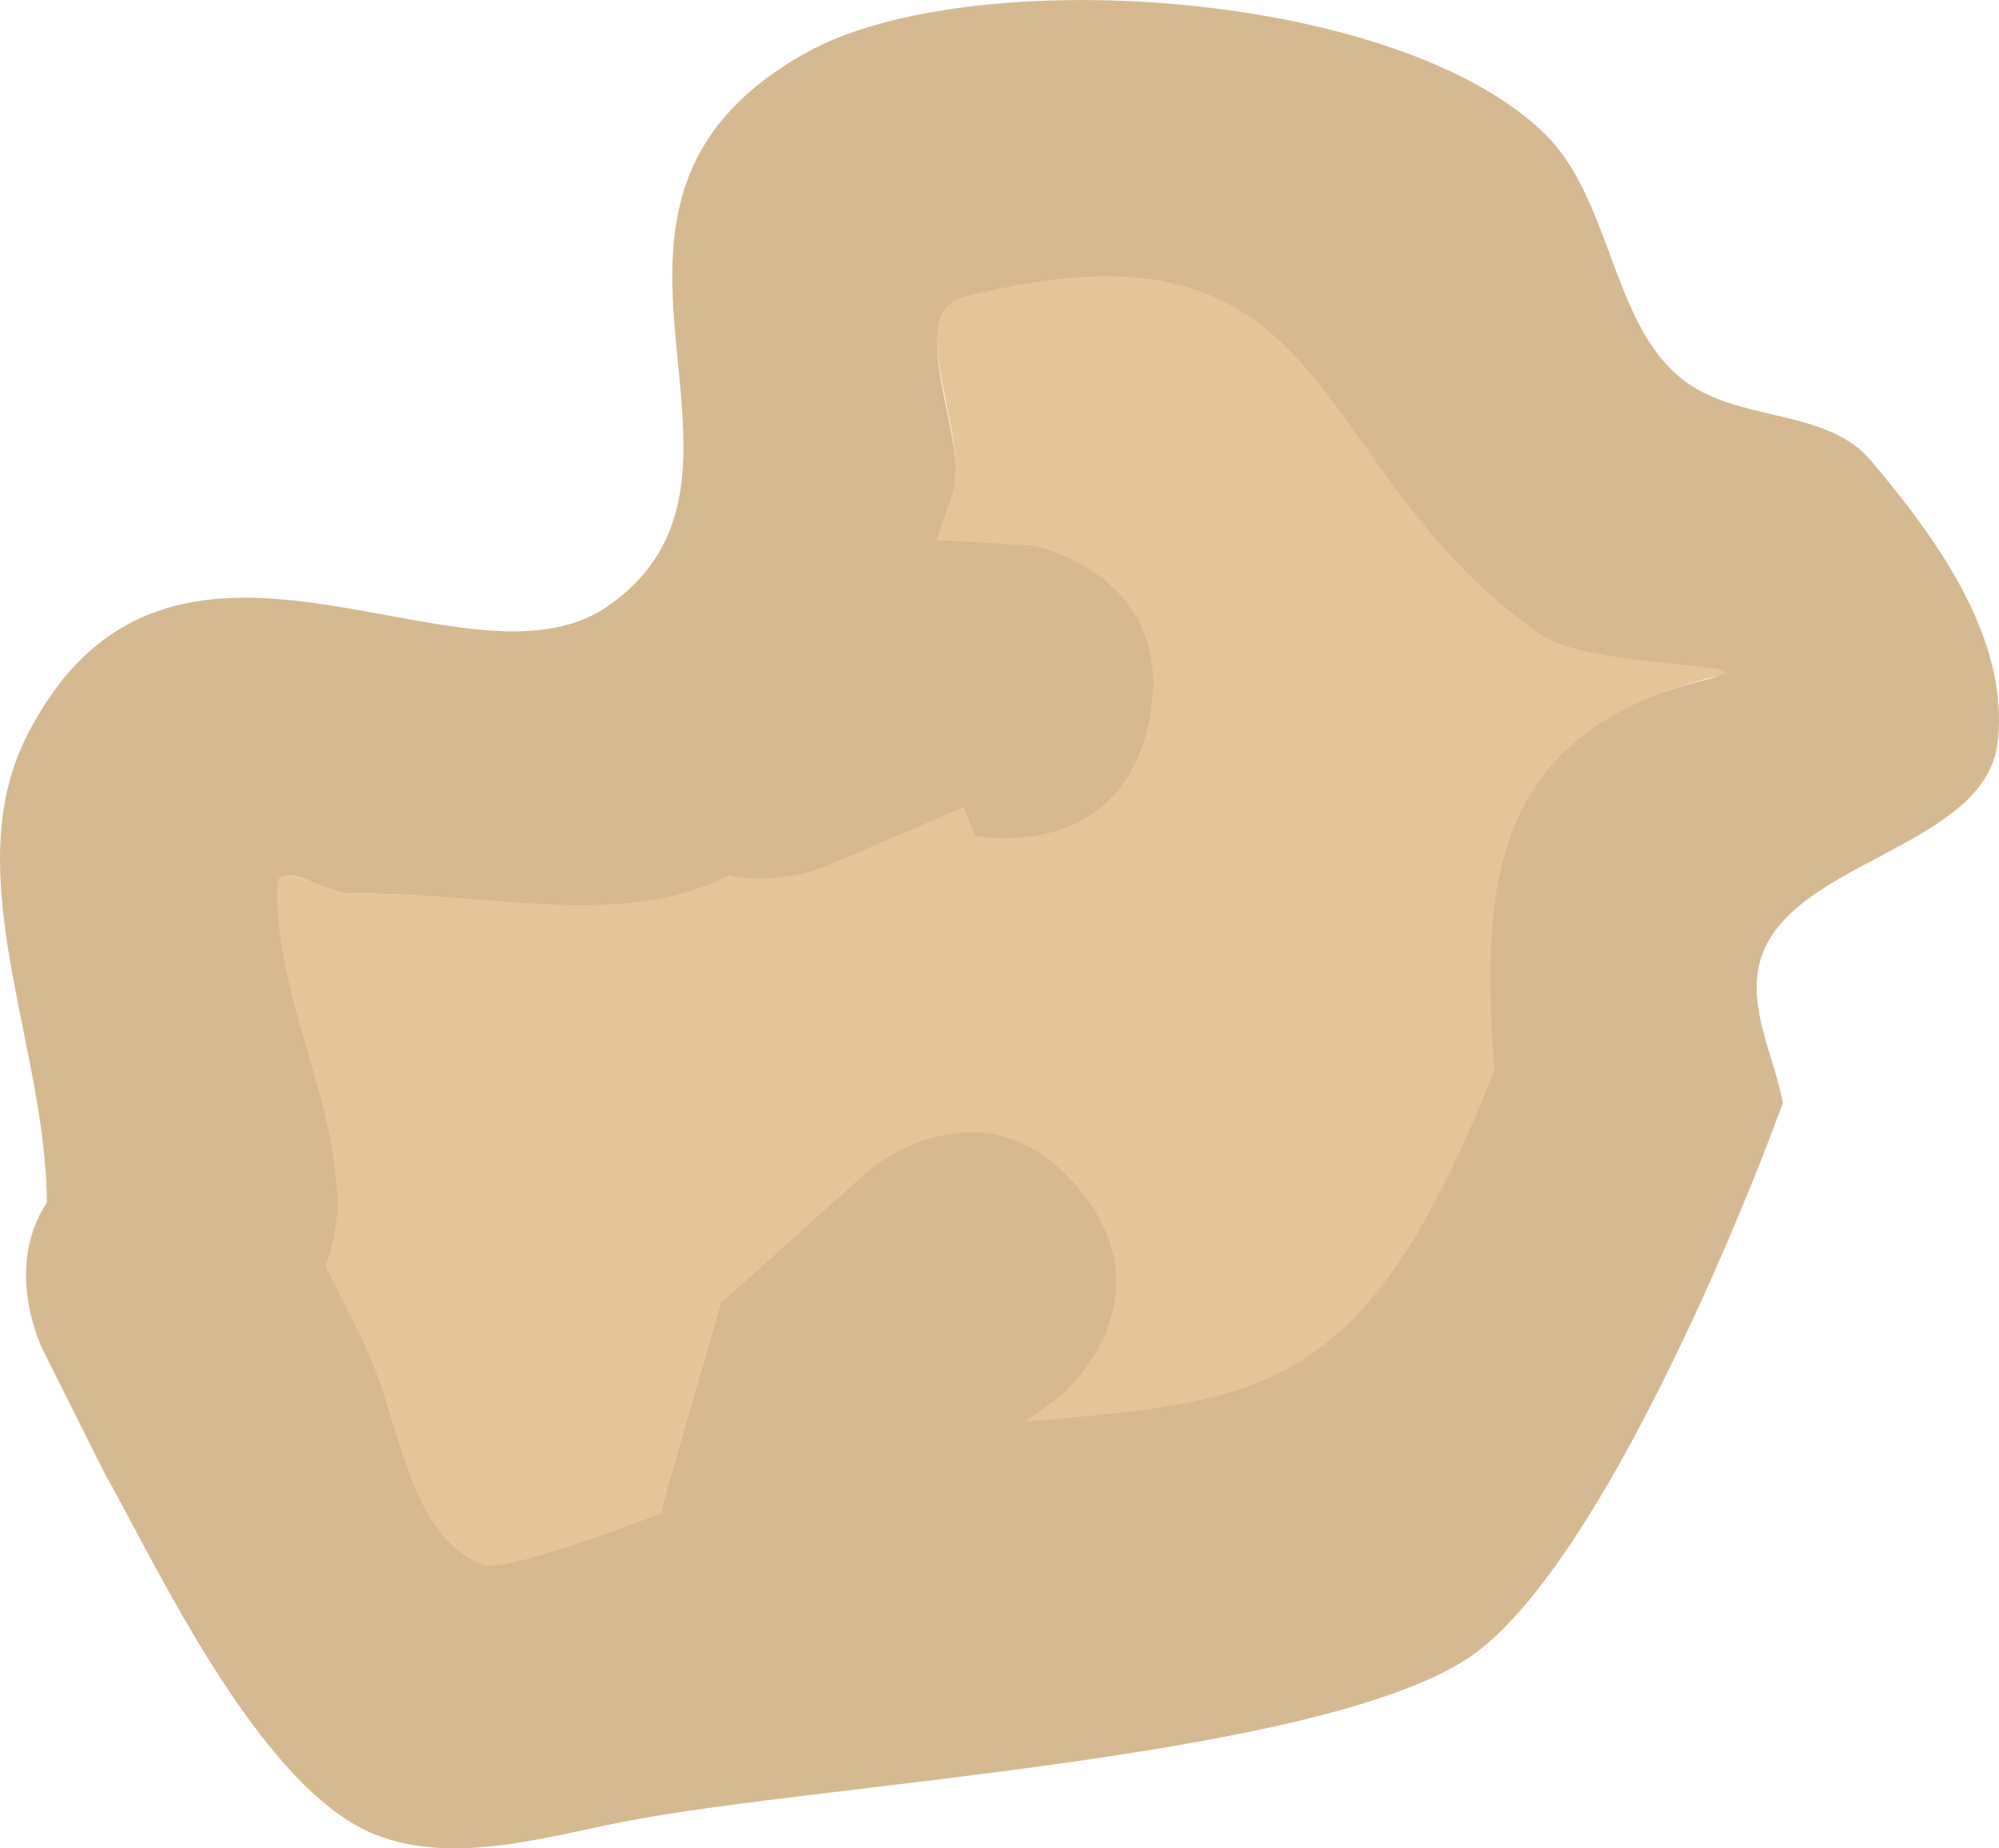 <svg version="1.1" xmlns="http://www.w3.org/2000/svg" xmlns:xlink="http://www.w3.org/1999/xlink" width="20.987" height="19.404" viewBox="0,0,20.987,19.404"><g transform="translate(-229.506,-170.298)"><g data-paper-data="{&quot;isPaintingLayer&quot;:true}" fill-rule="nonzero" stroke="none" stroke-width="0.5" stroke-linecap="butt" stroke-linejoin="miter" stroke-miterlimit="10" stroke-dasharray="" stroke-dashoffset="0" style="mix-blend-mode: normal"><path d="M229.997,182.927c0.001,-1.639 -0.951,-3.45 -0.206,-4.91c1.502,-2.944 4.584,-0.293 6.104,-1.361c2.009,-1.411 -0.829,-4.191 2.079,-5.807c1.719,-0.955 6.212,-0.667 7.758,0.862c0.735,0.727 0.69,2.146 1.583,2.668c0.567,0.332 1.398,0.245 1.824,0.745c0.704,0.826 1.468,1.889 1.34,2.967c-0.136,1.147 -2.313,1.247 -2.514,2.384c-0.083,0.468 0.173,0.935 0.259,1.402c-0.512,1.402 -2.009,4.979 -3.312,5.833c-1.593,1.044 -6.783,1.314 -8.81,1.703c-0.864,0.166 -1.812,0.464 -2.635,0.153c-1.213,-0.459 -2.3,-2.798 -2.861,-3.8l-0.653,-1.303c0,0 -0.418,-0.837 0.043,-1.537zM232.979,183.563l0.346,0.694c0.44,0.799 0.441,2.07 1.284,2.418c0.372,0.153 3.631,-1.291 4.006,-1.34c3.783,-0.502 4.899,0.284 6.522,-3.82c-0.166,-2.051 0.026,-3.532 2.305,-4.089c0.603,-0.147 -1.299,-0.081 -1.81,-0.433c-2.535,-1.748 -2.001,-4.53 -5.996,-3.517c-0.689,0.175 0.1,1.46 -0.142,2.129c-0.471,1.299 -0.841,2.813 -1.924,3.67c-1.156,0.915 -2.93,0.368 -4.404,0.407c-0.231,0.006 -0.673,-0.341 -0.684,-0.111c-0.051,1.141 0.619,2.226 0.623,3.368c0,0 0,0.293 -0.127,0.624z" fill="#d6b991"/><path d="M233.049,182.964c-0.003,-1.142 -0.679,-2.255 -0.628,-3.396c0.01,-0.231 0.577,0.123 0.808,0.116c1.474,-0.039 3.126,0.488 4.282,-0.427c1.083,-0.857 1.506,-2.416 1.976,-3.715c0.242,-0.669 -0.544,-1.954 0.146,-2.129c3.995,-1.013 3.519,1.801 6.054,3.55c0.511,0.352 2.417,0.295 1.814,0.442c-2.279,0.557 -2.471,2.075 -2.304,4.127c-1.623,4.104 -2.814,3.361 -6.597,3.863c-0.375,0.05 -3.658,1.482 -4.03,1.329c-0.844,-0.348 -0.857,-1.633 -1.298,-2.433l-0.349,-0.699c0.127,-0.331 0.125,-0.628 0.125,-0.628z" data-paper-data="{&quot;noHover&quot;:false,&quot;origItem&quot;:[&quot;Path&quot;,{&quot;applyMatrix&quot;:true,&quot;segments&quot;:[[[341.12911,333.00357],[0.20422,-0.53289],[0,0]],[[341.68539,334.11923],[0,0],[0.70838,1.28547]],[[343.751,338.00784],[-1.35683,-0.55969],[0.59808,0.24671]],[[350.19454,335.85206],[-0.6033,0.08002],[6.08493,-0.80709]],[[360.68382,329.70765],[-2.61086,6.60134],[-0.26747,-3.29931]],[[364.39127,323.13159],[-3.66545,0.89563],[0.96932,-0.23685]],[[361.47987,322.43527],[0.82145,0.56648],[-4.0777,-2.81204]],[[351.83687,316.77919],[6.42522,-1.62907],[-1.10872,0.28111]],[[351.60846,320.20298],[0.38987,-1.0753],[-0.75725,2.08855]],[[348.51405,326.10584],[1.74226,-1.37841],[-1.8594,1.47108]],[[341.43138,326.76075],[2.37013,-0.06263],[-0.37111,0.00981]],[[340.33193,326.58299],[0.0167,-0.37087],[-0.08261,1.83441]],[[341.33333,332],[-0.00544,-1.83626],[0,0]]],&quot;closed&quot;:true}]}" fill="#e5c69b"/><path d="M241.573,177.855c-0.305,1.524 -1.829,1.219 -1.829,1.219l-0.119,-0.303c-0.484,0.207 -0.967,0.415 -1.451,0.622c0,0 -1.429,0.612 -2.041,-0.816c-0.612,-1.429 0.816,-2.041 0.816,-2.041c0.484,-0.207 0.967,-0.415 1.451,-0.622l1.953,0.112c0,0 1.524,0.305 1.219,1.829z" fill="#d6b991"/><path d="M240.829,182.773c0.995,1.194 -0.199,2.189 -0.199,2.189l-0.922,0.668c-0.074,0.403 -0.149,0.806 -0.223,1.209c0,0 -0.377,1.508 -1.885,1.131c-1.508,-0.377 -1.131,-1.885 -1.131,-1.885c0.202,-0.702 0.404,-1.405 0.606,-2.107l1.565,-1.404c0,0 1.194,-0.995 2.189,0.199z" fill="#d6b991"/></g></g></svg>